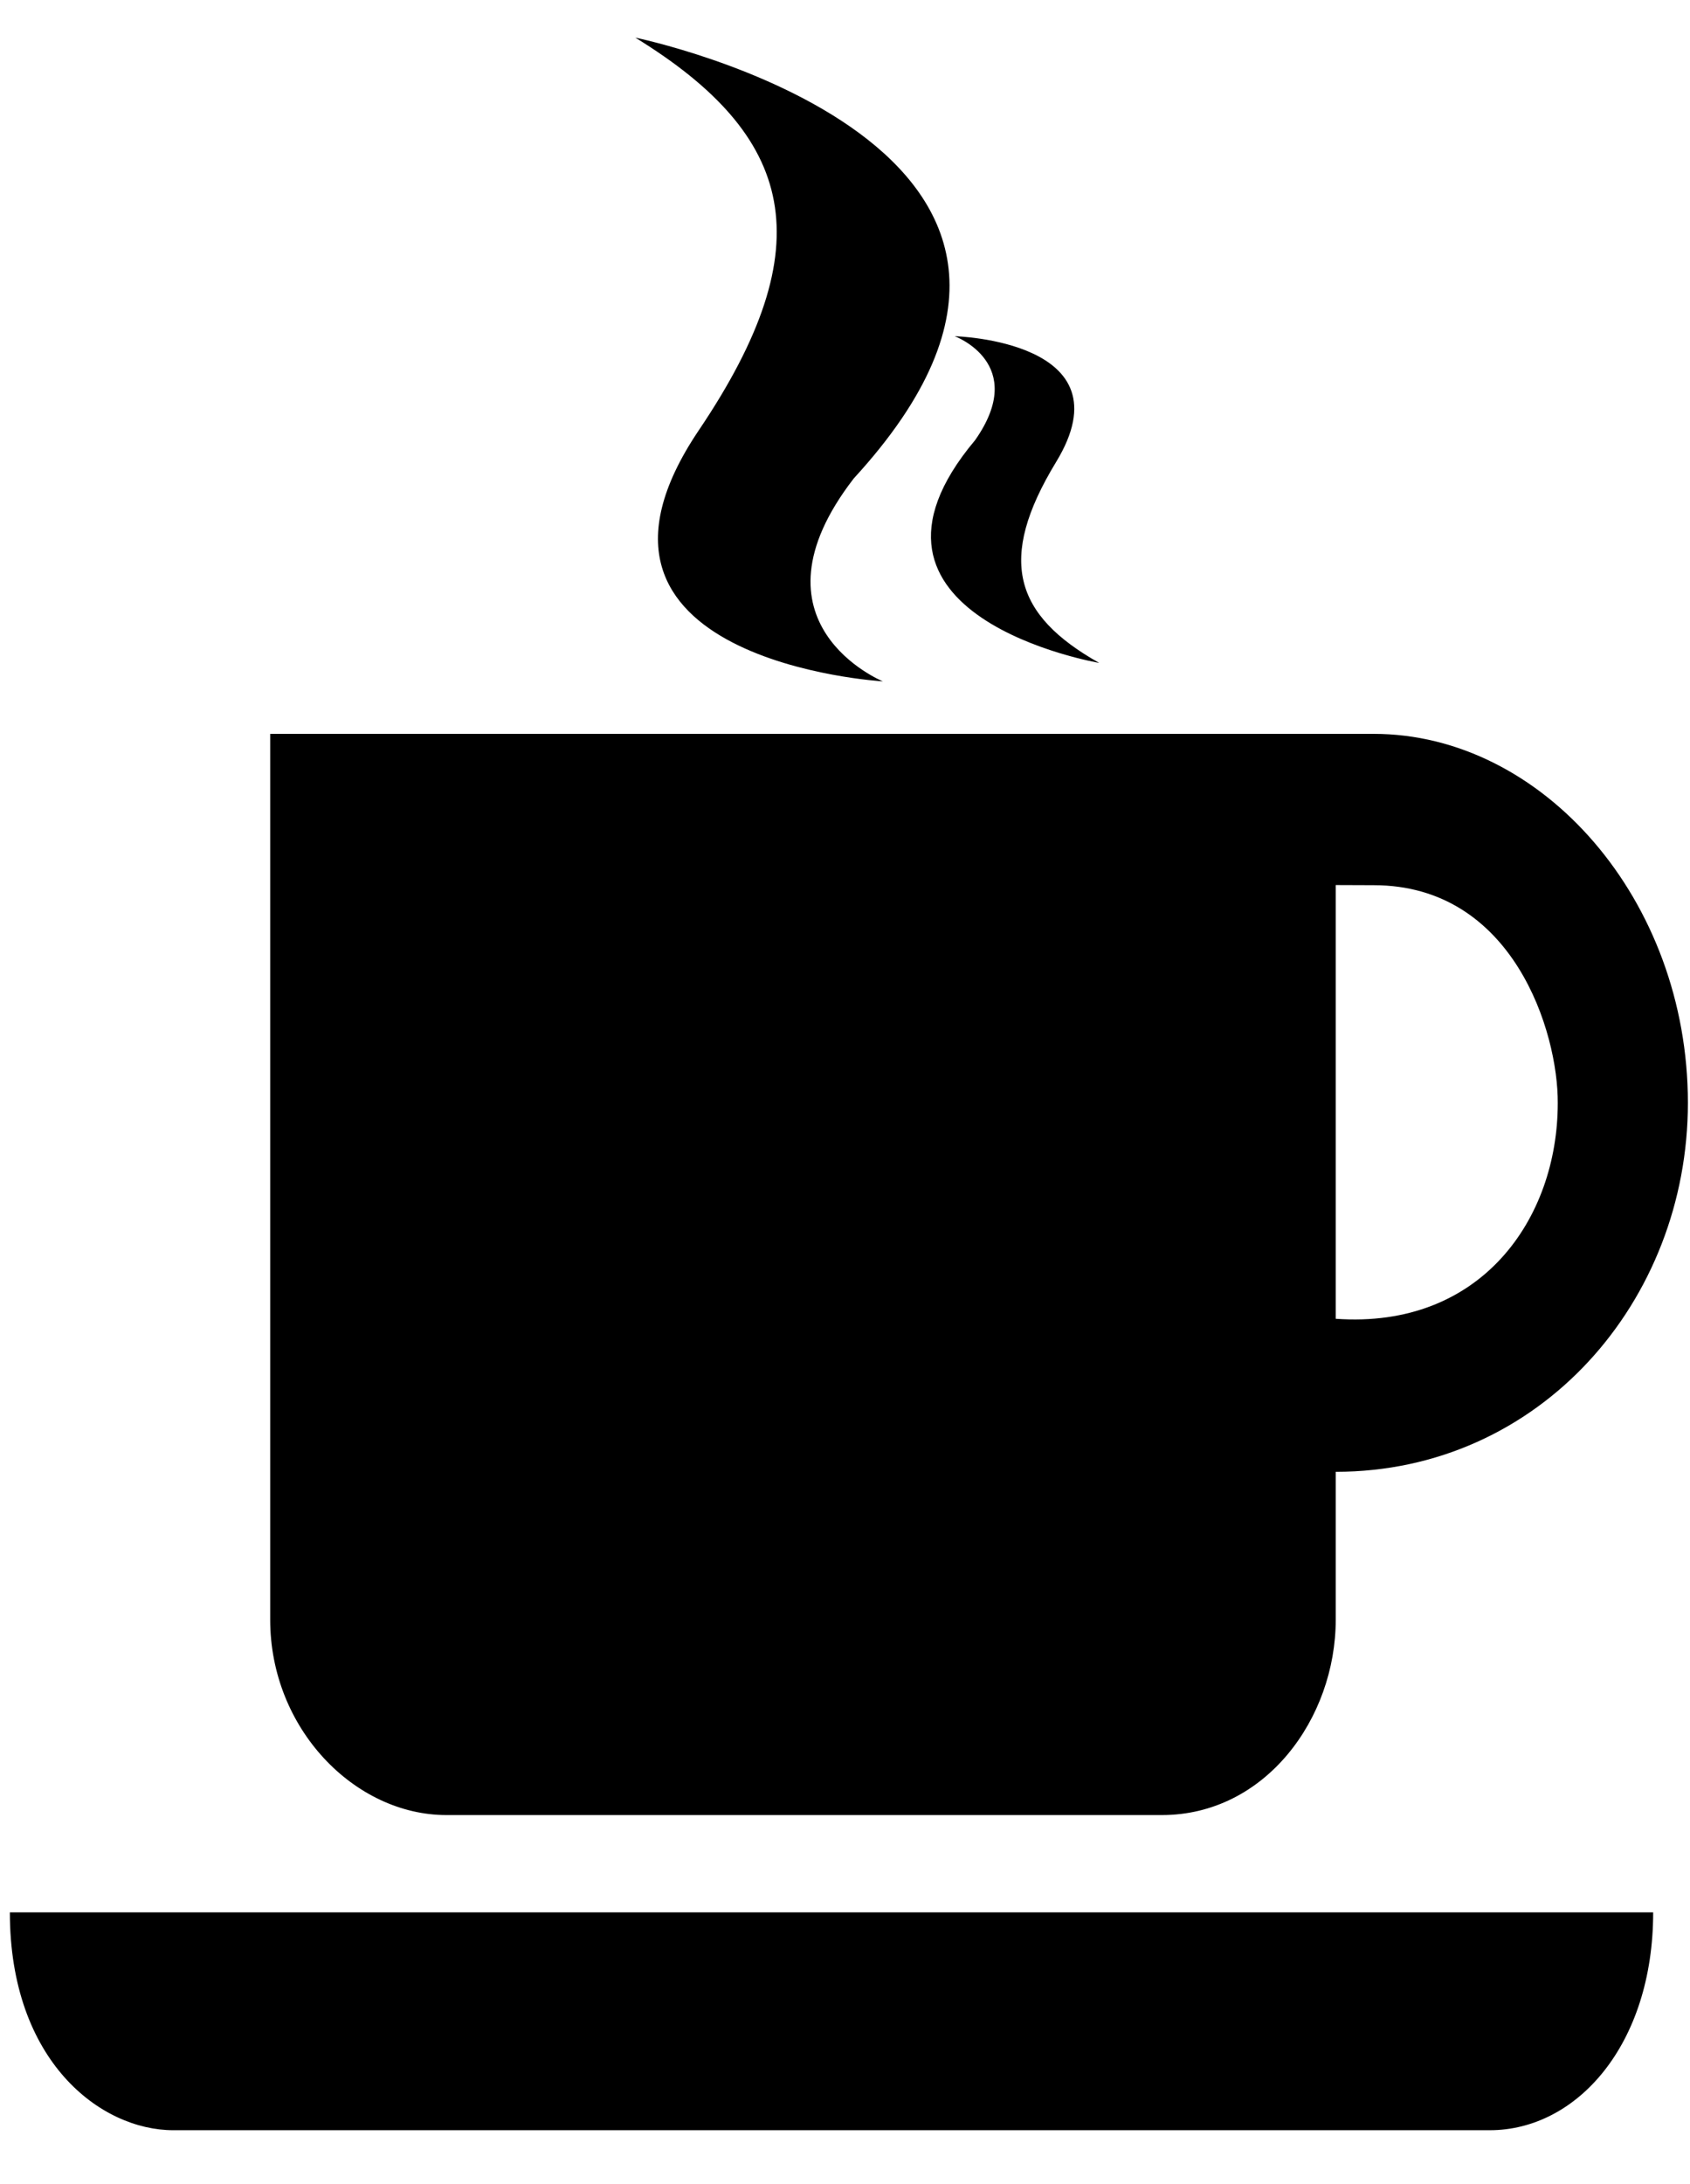 <svg viewBox="0 0 24 31" xmlns="http://www.w3.org/2000/svg"><path d="M.14 27.143h23.337c0 1.876-1.084 3.093-2.321 3.092H2.461c-1.033 0-2.321-.98-2.321-3.092zm3.697-4.155V10.416h15.67c2.4 0 4.463 2.36 4.463 5.237 0 2.818-2.105 5.237-5.001 5.237v2.098c0 1.405-1.002 2.774-2.469 2.774H6.34c-1.301 0-2.503-1.225-2.503-2.774zm15.671-10.424l-.539-.002v6.156c2.064.148 3.153-1.419 3.153-3.06.007-1.005-.63-3.094-2.614-3.094zm-6.97-2.893s-4.826-.285-2.614-3.564C11.7 3.474 11.294 1.93 9.022.534c0 0 7.444 1.528 3.103 6.256-1.593 2.06.413 2.881.413 2.881zm3.072-.262s-3.867-.657-1.762-3.162c.764-1.087-.29-1.475-.29-1.475s2.49.064 1.439 1.787c-.842 1.385-.592 2.172.613 2.85z" fill="currentColor" fill-rule="nonzero"/></svg>
